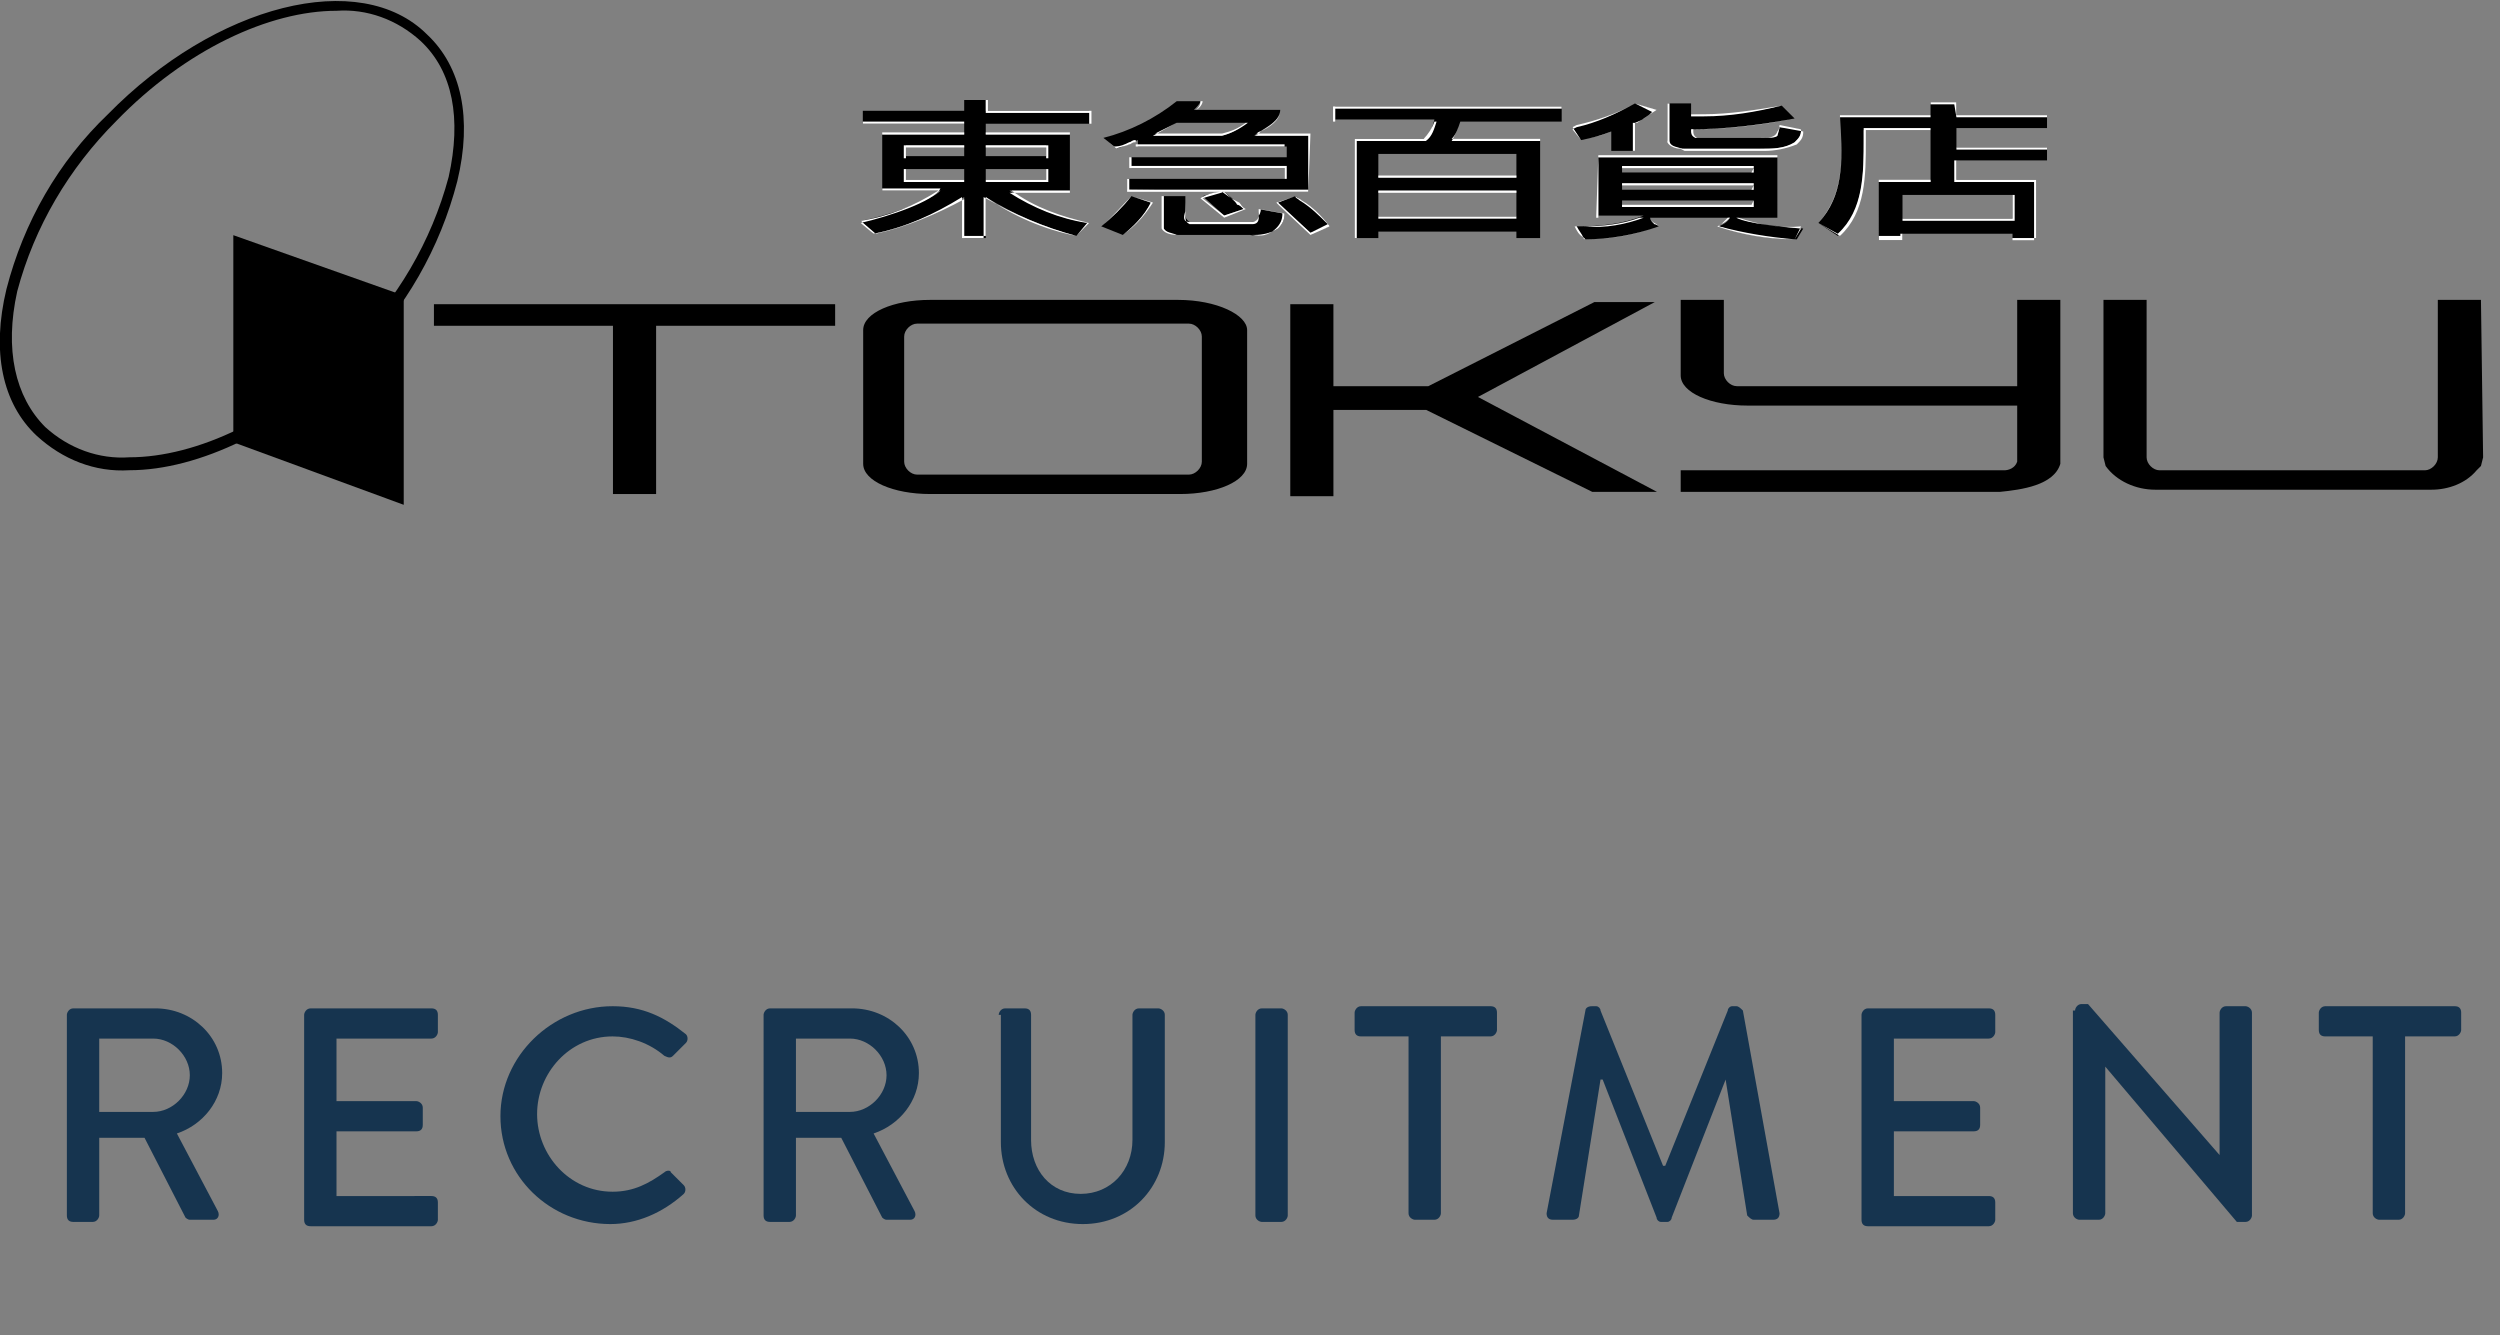 <?xml version="1.0" encoding="utf-8"?>
<!-- Generator: Adobe Illustrator 25.4.1, SVG Export Plug-In . SVG Version: 6.00 Build 0)  -->
<svg version="1.1" id="レイヤー_1" xmlns="http://www.w3.org/2000/svg" xmlns:xlink="http://www.w3.org/1999/xlink" x="0px"
	 y="0px" viewBox="0 0 115.9 61.9" style="enable-background:new 0 0 115.9 61.9;" xml:space="preserve">
<rect x="0" y="0" width="115.9" height="61.9" fill="#808080" stroke="none"/>
<style type="text/css">
	.st0{enable-background:new    ;}
	.st1{fill:#16344F;}
	.st2{fill:#FFFFFF;}
</style>
<g id="グループ_3199" transform="translate(-26 -37.352)">
	<g class="st0">
		<path class="st1" d="M29.1,84.4c0-0.1,0.1-0.3,0.3-0.3h3.8c1.7,0,3.1,1.3,3.1,3c0,1.3-0.9,2.4-2.1,2.8l1.9,3.6
			c0.1,0.2,0,0.4-0.2,0.4h-1.1c-0.1,0-0.2-0.1-0.2-0.1l-1.9-3.7h-2.1v3.6c0,0.1-0.1,0.3-0.3,0.3h-0.9c-0.2,0-0.3-0.1-0.3-0.3V84.4z
			 M33.1,88.9c0.9,0,1.7-0.8,1.7-1.7c0-0.9-0.8-1.7-1.7-1.7h-2.5v3.4H33.1z"/>
		<path class="st1" d="M40.1,84.4c0-0.1,0.1-0.3,0.3-0.3H46c0.2,0,0.3,0.1,0.3,0.3v0.8c0,0.1-0.1,0.3-0.3,0.3h-4.4v2.9h3.7
			c0.1,0,0.3,0.1,0.3,0.3v0.8c0,0.2-0.1,0.3-0.3,0.3h-3.7v3H46c0.2,0,0.3,0.1,0.3,0.3v0.8c0,0.1-0.1,0.3-0.3,0.3h-5.6
			c-0.2,0-0.3-0.1-0.3-0.3V84.4z"/>
		<path class="st1" d="M54.4,84c1.4,0,2.4,0.5,3.4,1.3c0.1,0.1,0.1,0.3,0,0.4l-0.6,0.6c-0.1,0.1-0.2,0.1-0.4,0
			c-0.7-0.6-1.6-0.9-2.4-0.9c-2,0-3.5,1.7-3.5,3.6s1.5,3.6,3.5,3.6c1,0,1.7-0.4,2.4-0.9c0.1-0.1,0.3-0.1,0.3,0l0.6,0.6
			c0.1,0.1,0.1,0.3,0,0.4c-1,0.9-2.2,1.4-3.4,1.4c-2.8,0-5.1-2.2-5.1-5S51.6,84,54.4,84z"/>
		<path class="st1" d="M61.4,84.4c0-0.1,0.1-0.3,0.3-0.3h3.8c1.7,0,3.1,1.3,3.1,3c0,1.3-0.9,2.4-2.1,2.8l1.9,3.6
			c0.1,0.2,0,0.4-0.2,0.4h-1.1c-0.1,0-0.2-0.1-0.2-0.1L65,90.1h-2.1v3.6c0,0.1-0.1,0.3-0.3,0.3h-0.9c-0.2,0-0.3-0.1-0.3-0.3V84.4z
			 M65.4,88.9c0.9,0,1.7-0.8,1.7-1.7c0-0.9-0.8-1.7-1.7-1.7h-2.5v3.4H65.4z"/>
		<path class="st1" d="M72.3,84.4c0-0.1,0.1-0.3,0.3-0.3h0.9c0.2,0,0.3,0.1,0.3,0.3v5.8c0,1.4,0.9,2.5,2.3,2.5
			c1.4,0,2.4-1.1,2.4-2.5v-5.8c0-0.1,0.1-0.3,0.3-0.3h0.9c0.1,0,0.3,0.1,0.3,0.3v5.9c0,2.1-1.6,3.8-3.8,3.8c-2.2,0-3.8-1.7-3.8-3.8
			V84.4z"/>
		<path class="st1" d="M84.2,84.4c0-0.1,0.1-0.3,0.3-0.3h0.9c0.1,0,0.3,0.1,0.3,0.3v9.3c0,0.1-0.1,0.3-0.3,0.3h-0.9
			c-0.1,0-0.3-0.1-0.3-0.3V84.4z"/>
		<path class="st1" d="M91.4,85.4h-2.3c-0.2,0-0.3-0.1-0.3-0.3v-0.8c0-0.1,0.1-0.3,0.3-0.3h6c0.2,0,0.3,0.1,0.3,0.3v0.8
			c0,0.1-0.1,0.3-0.3,0.3h-2.3v8.2c0,0.1-0.1,0.3-0.3,0.3h-0.9c-0.1,0-0.3-0.1-0.3-0.3V85.4z"/>
		<path class="st1" d="M99.5,84.2c0-0.1,0.1-0.2,0.3-0.2h0.2c0.1,0,0.2,0.1,0.2,0.2l2.9,7.2h0.1l2.9-7.2c0-0.1,0.1-0.2,0.2-0.2h0.2
			c0.1,0,0.2,0.1,0.3,0.2l1.7,9.4c0,0.2-0.1,0.3-0.3,0.3h-0.9c-0.1,0-0.2-0.1-0.3-0.2l-1-6.3c0,0,0,0,0,0l-2.5,6.4
			c0,0.1-0.1,0.2-0.2,0.2H103c-0.1,0-0.2-0.1-0.2-0.2l-2.5-6.4c0,0,0,0-0.1,0l-1,6.3c0,0.1-0.1,0.2-0.3,0.2H98
			c-0.2,0-0.3-0.1-0.3-0.3L99.5,84.2z"/>
		<path class="st1" d="M112.3,84.4c0-0.1,0.1-0.3,0.3-0.3h5.6c0.2,0,0.3,0.1,0.3,0.3v0.8c0,0.1-0.1,0.3-0.3,0.3h-4.4v2.9h3.7
			c0.1,0,0.3,0.1,0.3,0.3v0.8c0,0.2-0.1,0.3-0.3,0.3h-3.7v3h4.4c0.2,0,0.3,0.1,0.3,0.3v0.8c0,0.1-0.1,0.3-0.3,0.3h-5.6
			c-0.2,0-0.3-0.1-0.3-0.3V84.4z"/>
		<path class="st1" d="M122.2,84.2c0-0.1,0.1-0.3,0.3-0.3h0.3l6.1,7h0v-6.6c0-0.1,0.1-0.3,0.3-0.3h0.9c0.1,0,0.3,0.1,0.3,0.3v9.4
			c0,0.1-0.1,0.3-0.3,0.3h-0.4l-6.1-7.2h0v6.8c0,0.1-0.1,0.3-0.3,0.3h-0.9c-0.1,0-0.3-0.1-0.3-0.3V84.2z"/>
		<path class="st1" d="M136.1,85.4h-2.3c-0.2,0-0.3-0.1-0.3-0.3v-0.8c0-0.1,0.1-0.3,0.3-0.3h6c0.2,0,0.3,0.1,0.3,0.3v0.8
			c0,0.1-0.1,0.3-0.3,0.3h-2.3v8.2c0,0.1-0.1,0.3-0.3,0.3h-0.9c-0.1,0-0.3-0.1-0.3-0.3V85.4z"/>
	</g>
	<g id="グループ_3019" transform="translate(7.417 -341.545)">
		<path id="パス_667" d="M80.4,392.9v3.9h4.4l7.7-3.9h2.8l-8.2,4.4l8.3,4.4h-3l-7.7-3.8h-4.3v4h-2v-8.9H80.4z"/>
		<path id="パス_668" d="M57.3,393v1H49v7.8h-2V394h-8.3v-1L57.3,393z"/>
		<g id="グループ_3020" transform="translate(18.583 378.897)">
			<path id="パス_669" d="M6,21.8c-1.6,0.1-3.1-0.5-4.3-1.6l0,0c-1.6-1.5-2.1-3.9-1.4-6.8C1.1,10.3,2.7,7.5,5,5.3
				c5-5.1,11.7-6.8,14.8-3.7c1.6,1.5,2.1,3.9,1.4,6.8c-0.8,3.1-2.4,5.9-4.7,8.2C13.2,19.9,9.2,21.8,6,21.8z M15.6,0.5
				c-3.1,0-7,1.8-10.2,5.1c-2.2,2.2-3.8,4.9-4.6,7.9c-0.6,2.7-0.1,4.9,1.3,6.3l0,0c1.1,1,2.5,1.5,3.9,1.4c3.1,0,7-1.8,10.2-5.1
				c2.2-2.2,3.8-4.9,4.6-7.9c0.6-2.7,0.2-4.9-1.3-6.3C18.4,0.9,17,0.4,15.6,0.5L15.6,0.5z"/>
		</g>
		<path id="パス_670" d="M29.4,389.8v9.6l7.9,2.9v-9.7L29.4,389.8z"/>
		<path id="パス_671" d="M133.6,392.8h-2v7.3c0,0.3-0.3,0.6-0.6,0.6h-12.3c-0.3,0-0.6-0.3-0.6-0.6c0,0,0,0,0,0v-7.3h-2l0,7.3
			l0.1,0.4c0.5,0.7,1.4,1.1,2.3,1.1h12.8c0.8,0,1.6-0.3,2.1-0.9c0.1-0.1,0.1-0.1,0.2-0.2l0.1-0.4L133.6,392.8z"/>
		<path id="パス_672" d="M73.2,392.8H61.7c-1.7,0-3.1,0.6-3.1,1.4v6.2c0,0.8,1.4,1.4,3.1,1.4h11.6c1.7,0,3.1-0.6,3.1-1.4v-6.2
			C76.4,393.5,75,392.8,73.2,392.8z M74.3,400.3c0,0.3-0.3,0.6-0.6,0.6H61.1c-0.3,0-0.6-0.3-0.6-0.6c0,0,0,0,0,0v-5.8
			c0-0.3,0.3-0.6,0.6-0.6c0,0,0,0,0,0h12.6c0.3,0,0.6,0.3,0.6,0.6L74.3,400.3z"/>
		<path id="パス_673" d="M112.1,392.9v3.9H99.1c-0.3,0-0.6-0.3-0.6-0.6v-3.4h-2v3.5c0,0.8,1.4,1.4,3.1,1.4h12.5l0,0
			c0,0,0,2.6,0,2.6c-0.1,0.3-0.4,0.4-0.6,0.4h-15v1h14.8c1-0.1,2.5-0.3,2.8-1.3v-7.6H112.1z"/>
		<g id="グループ_3023" transform="translate(58.483 383.534)">
			<path id="パス_674" d="M5.8,0v0.5h4.8v0.6H5.8v0.5h3.9v2.6H6.9C8,5,9.3,5.5,10.6,5.7L10,6.3c-1.5-0.4-2.9-1-4.2-1.8v1.9h-1V4.5
				C3.5,5.3,2.1,5.9,0.6,6.2L0,5.6c1.2-0.2,3.4-1,3.7-1.4H1V1.6h3.8V1.1H0.1V0.5h4.7V0L5.8,0z M5.8,2.1v0.5h2.8V2.1H5.8z M2.1,2.1
				v0.5h2.7V2.1H2.1z M5.8,3.2v0.5h2.8V3.2H5.8z M2.1,3.2v0.5h2.7V3.2H2.1z"/>
			<path id="パス_674_-_アウトライン" class="st2" d="M4.8,0h1.1v0.5h4.8v0.6H5.8v0.4h3.9v2.7H7C8.1,5,9.3,5.4,10.6,5.7l0,0
				L10,6.3h0C8.5,6,7.1,5.4,5.8,4.5v1.8H4.8V4.6C3.5,5.3,2.1,5.9,0.7,6.2h0L0,5.6l0,0c1.3-0.2,2.5-0.7,3.6-1.4H1V1.6h3.8V1.1H0.1
				V0.5h4.7V0z M5.8,0h-1v0.5H0.1v0.5h4.7v0.5H1v2.6h2.7l0,0C3.4,4.7,1.3,5.4,0,5.7l0.6,0.5c1.5-0.3,2.8-0.9,4.1-1.7l0,0v1.9h1V4.5
				l0,0C7.1,5.3,8.5,5.9,10,6.3l0.5-0.6C9.2,5.5,8,5,6.9,4.3l0,0h2.8V1.6H5.8V1.1h4.8V0.6H5.8L5.8,0z M2,2.1h2.8v0.6H2V2.1z
				 M4.8,2.2H2.1v0.5h2.7V2.2z M5.8,2.1h2.9v0.6H5.8V2.1z M8.6,2.2H5.8v0.5h2.8V2.2z M2,3.2h2.8v0.6H2V3.2z M4.8,3.2H2.1v0.5h2.7
				V3.2z M5.8,3.2h2.9v0.6H5.8V3.2z M8.6,3.2H5.8v0.5h2.8V3.2z"/>
			<g id="グループ_3021" transform="translate(11.153 0.055)">
				<path id="パス_675" d="M3.9,4.7c0,0.5-0.1,0.7,0.2,0.9h2.8c0.2,0,0.3,0,0.4-0.2c0,0,0-0.1,0-0.1c0-0.1,0-0.2,0.1-0.3l1.1,0.2
					c0,0.3-0.1,0.5-0.3,0.7C7.7,6.2,7.3,6.3,6.9,6.2H3.6C3.3,6.2,3,6.1,2.9,5.9V4.4h1L3.9,4.7z"/>
				<path id="パス_675_-_アウトライン" class="st2" d="M2.8,4.4h1.1v0.4c0,0.1,0,0.2,0,0.4c0,0.3,0,0.4,0.2,0.5h2.8
					c0,0,0.1,0,0.1,0c0.2,0,0.3-0.1,0.3-0.3c0,0,0,0,0,0C7.3,5,7.3,5,7.3,5l0,0l1.1,0.2v0c0,0.3-0.1,0.5-0.3,0.7
					C7.8,6.2,7.4,6.3,7,6.2l-0.2,0H3.6l-0.1,0C3.2,6.2,2.9,6.1,2.8,5.9L2.8,4.4L2.8,4.4z M3.9,4.4h-1v1.5C3,6.1,3.3,6.1,3.5,6.2
					l0.1,0h3.3l0.2,0c0.4,0,0.8-0.1,1.1-0.3c0.2-0.2,0.3-0.4,0.3-0.7L7.4,5c0,0,0,0.2-0.1,0.3c0,0.2-0.2,0.3-0.3,0.3
					c0,0-0.1,0-0.1,0H4.1l0,0C3.8,5.6,3.8,5.4,3.9,5.1c0-0.1,0-0.2,0-0.4L3.9,4.4z"/>
				<path id="パス_676" d="M9,4.4c0.6,0.4,1.1,0.8,1.6,1.4L9.7,6.1L8.1,4.7L9,4.4z"/>
				<path id="パス_676_-_アウトライン" class="st2" d="M9,4.4L9,4.4c0.1,0.1,0.2,0.1,0.3,0.2c0.5,0.3,0.9,0.7,1.3,1.2l0,0
					L9.7,6.2l0,0L8.1,4.7L9,4.4z M10.5,5.7c-0.4-0.4-0.8-0.8-1.3-1.1C9.1,4.5,9,4.5,9,4.4L8.2,4.7l1.5,1.4L10.5,5.7z"/>
				<path id="パス_677" d="M2.3,4.7C2,5.3,1.6,5.8,1,6.2L0,5.8c0.5-0.4,1-0.9,1.4-1.4L2.3,4.7z"/>
				<path id="パス_677_-_アウトライン" class="st2" d="M1.4,4.4l1,0.3l0,0C2,5.3,1.6,5.8,1,6.2l0,0L0,5.8l0,0
					C0.5,5.4,0.9,4.9,1.4,4.4L1.4,4.4z M2.3,4.7L1.4,4.4C1,4.9,0.5,5.4,0,5.8L1,6.2C1.5,5.8,2,5.3,2.3,4.7L2.3,4.7z"/>
				<path id="パス_678" d="M1.2,4.1V3.6h7.3V3.1H1.4V2.6h7.2V2.1H1.7c0,0,0-0.3,0-0.3C1.3,2,1,2.1,0.7,2.2L0.1,1.7
					C1.3,1.4,2.5,0.8,3.5,0h1.1c0,0.1-0.2,0.3-0.3,0.4h4c0,0.6-0.9,0.9-1.2,1.2h2.5v2.6L1.2,4.1z M5.7,4.2C6.2,4.6,6.3,4.7,6.6,5
					L5.7,5.3l-1-0.9C5,4.3,5.4,4.2,5.7,4.2 M3.5,1L2.6,1.5L2.4,1.6h3.2C6,1.5,6.4,1.3,6.7,1L3.5,1z"/>
				<path id="パス_678_-_アウトライン" class="st2" d="M5.7,5.4L4.6,4.5l0,0c0.3-0.2,0.7-0.3,1-0.3h0l0,0
					C6,4.5,6.2,4.6,6.4,4.7C6.5,4.8,6.5,4.9,6.7,5l0,0L5.7,5.4z M4.7,4.5l1,0.8L6.6,5C6.5,4.9,6.4,4.8,6.3,4.8
					C6.2,4.6,6,4.5,5.7,4.2C5.4,4.3,5,4.4,4.7,4.5L4.7,4.5z M9.6,4.2H1.2V3.6h7.3V3.1H1.3V2.6h7.2V2.1H1.6l0,0c0,0,0,0,0,0l0,0v0
					c0,0,0-0.1,0-0.2C1.4,1.9,1.4,2,1.3,2C1.1,2.1,0.9,2.1,0.7,2.2h0L0.1,1.7l0,0l0.4-0.2c1.1-0.3,2.1-0.8,3-1.5l0,0h1.2v0
					c0,0.1-0.1,0.3-0.3,0.4h3.9v0c0,0.5-0.6,0.8-0.9,1c-0.1,0-0.2,0.1-0.2,0.1h2.5L9.6,4.2z M1.3,4.1h8.3V1.6H7l0.1,0
					c0.1,0,0.2-0.1,0.3-0.2c0.4-0.2,0.9-0.5,0.9-1h-4l0.1,0C4.5,0.3,4.6,0.2,4.6,0H3.5c-0.9,0.7-1.9,1.2-3,1.5L0.1,1.7l0.5,0.4
					C0.9,2.1,1.1,2,1.3,1.9c0.1,0,0.1-0.1,0.3-0.1l0,0v0c0,0,0,0.2,0,0.2h6.9v0.6H1.4v0.4h7.2v0.6H1.3L1.3,4.1z M5.6,1.6H2.4l0,0
					l0.2-0.1L3.5,1h3.3l0,0C6.4,1.3,6,1.5,5.6,1.6L5.6,1.6z M2.5,1.5h3.1C6,1.4,6.3,1.3,6.7,1H3.5L2.5,1.5z"/>
			</g>
			<path id="パス_679" d="M32.5,0.3V1h-4.7c-0.1,0.3-0.2,0.6-0.4,0.9h4.1v4.5h-1.1V6.1H24v0.3h-1.1V1.8h3.2
				c0.3-0.2,0.4-0.5,0.5-0.9H22V0.3H32.5z M24,2.5v1.1h6.4V2.5H24z M24,4.2v1.2h6.4V4.2H24z"/>
			<path id="パス_679_-_アウトライン" class="st2" d="M21.9,0.3h10.6V1h-4.7c-0.1,0.3-0.2,0.6-0.4,0.8h4.1v4.6h-1.1V6.1
				h-6.4v0.3h-1.1V1.8h3.2c0.2-0.2,0.4-0.5,0.5-0.8h-4.7L21.9,0.3z M32.5,0.4H22v0.6h4.7v0c-0.1,0.3-0.2,0.7-0.5,0.9l0,0H23v4.5H24
				V6.1h6.4v0.3h1.1V1.9h-4.1l0,0c0.2-0.3,0.3-0.6,0.4-0.9v0h4.7L32.5,0.4z M24,2.5h6.4v1.1H24V2.5z M30.4,2.5h-6.4v1h6.4V2.5z
				 M24,4.2h6.4v1.2H24V4.2z M30.4,4.3h-6.4v1.2h6.4V4.3z"/>
			<g id="グループ_3022" transform="translate(32.999 0.158)">
				<path id="パス_680" d="M1.8,1.3v0.9h1.1V0.9c0.3-0.1,0.6-0.3,0.9-0.6L2.9,0C2,0.5,1,0.9,0,1.1l0.4,0.6
					C0.9,1.6,1.4,1.5,1.8,1.3z"/>
				<path id="パス_680_-_アウトライン" class="st2" d="M2.9,2.2H1.8V1.3C1.4,1.5,0.9,1.6,0.4,1.7h0L0,1.1l0.2-0.1
					C1.1,0.8,2,0.5,2.9,0l0,0l1,0.3l0,0C3.6,0.5,3.3,0.7,3,0.9l-0.1,0L2.9,2.2z M1.8,2.2h1V0.9l0,0l0.1,0c0.3-0.1,0.6-0.3,0.8-0.5
					L2.9,0C2,0.5,1.1,0.9,0.2,1.1L0,1.2l0.4,0.5c0.5-0.1,0.9-0.2,1.4-0.4l0,0L1.8,2.2z"/>
				<path id="パス_681" d="M9.6,1.1c0,0.1-0.1,0.2-0.1,0.4C9.4,1.6,9.1,1.6,8.5,1.6H5.8C5.6,1.5,5.5,1.4,5.5,1.2
					c1.6,0,3.2-0.2,4.8-0.5L9.7,0.1C8.4,0.4,6.9,0.6,5.5,0.5V0H4.4v1.7C4.5,2,4.9,2.1,5.2,2.1h3.4c0.5,0,1.4,0,1.7-0.3
					c0.2-0.2,0.3-0.3,0.3-0.6L9.6,1.1z"/>
				<path id="パス_681_-_アウトライン" class="st2" d="M4.4,0h1.1v0.5c0.2,0,0.4,0,0.6,0c1.2,0,2.4-0.2,3.6-0.4h0l0.6,0.6
					l0,0C8.8,1,7.2,1.2,5.6,1.2c0,0.2,0,0.3,0.2,0.4h2.8c0.5,0,0.8,0,0.9-0.1c0.1-0.3,0.1-0.4,0.1-0.4l0,0l1.1,0.2v0
					c0,0.3-0.1,0.4-0.3,0.6c-0.5,0.2-1,0.3-1.5,0.3c-0.1,0-0.2,0-0.2,0H5.2L5,2.1C4.8,2.1,4.5,2,4.4,1.8L4.4,0L4.4,0z M5.5,0h-1v1.7
					C4.5,2,4.8,2,5.1,2.1l0.1,0h3.4c0.1,0,0.2,0,0.2,0c0.5,0,1,0,1.5-0.3c0.2-0.2,0.3-0.3,0.3-0.6l-1-0.2c0,0,0,0.2-0.1,0.3v0
					C9.4,1.6,9.1,1.6,8.6,1.6h0H5.7C5.5,1.5,5.5,1.4,5.5,1.2v0h0c1.6,0,3.2-0.2,4.8-0.5L9.7,0.1C8.5,0.4,7.3,0.6,6.1,0.6
					c-0.2,0-0.4,0-0.6,0h0L5.5,0z"/>
				<path id="パス_682" d="M9.5,2.5v2.8H7.7c0,0,0.3,0.3,3,0.5l-0.3,0.5c-1.2,0-2.4-0.2-3.6-0.6c0.2-0.1,0.4-0.2,0.5-0.4H3.6
					c0,0.2,0.3,0.3,0.4,0.4C2.9,6.1,1.7,6.3,0.6,6.3C0.5,6.2,0.2,5.9,0.2,5.7c1.1,0,2.1-0.1,3.1-0.5H1.2V2.5L9.5,2.5z M2.3,2.9v0.3
					h6.1V2.9H2.3z M2.3,3.7V4h6.1V3.7H2.3z M2.3,4.5v0.3h6.1V4.5H2.3z"/>
				<path id="パス_682_-_アウトライン" class="st2" d="M1.2,2.4h8.3v2.9H7.7c0.9,0.3,1.9,0.5,2.9,0.4h0l-0.3,0.6h0
					c-1.2,0-2.4-0.2-3.6-0.6l0,0l0,0c0.1,0,0.1-0.1,0.2-0.1C7,5.5,7.1,5.4,7.2,5.3H3.6c0,0.1,0.1,0.2,0.2,0.3C3.9,5.6,4,5.7,4,5.7
					l0,0l0,0C2.9,6.1,1.7,6.3,0.6,6.3h0l0,0c0,0-0.1-0.1-0.1-0.1C0.3,6.1,0.2,5.9,0.1,5.7v0h0c0.1,0,0.3,0,0.4,0
					c0.9,0,1.8-0.1,2.6-0.4h-2L1.2,2.4z M9.5,2.5H1.2v2.8h2.1l0,0C2.5,5.6,1.5,5.8,0.6,5.7c-0.2,0-0.3,0-0.4,0
					C0.3,5.9,0.4,6,0.5,6.2c0,0.1,0.1,0.1,0.1,0.1c1.2,0,2.3-0.2,3.4-0.6c0,0-0.1-0.1-0.1-0.1C3.7,5.5,3.6,5.4,3.6,5.3v0h3.7l0,0
					C7.2,5.4,7.1,5.5,6.9,5.6c0,0-0.1,0-0.1,0.1C7.9,6,9.1,6.2,10.3,6.3l0.3-0.5c-2.6-0.2-3-0.5-3-0.5l0,0h1.9L9.5,2.5z M2.3,2.9
					h6.1v0.3H2.3L2.3,2.9z M8.4,3H2.3v0.2h6L8.4,3z M2.3,3.7h6.1V4H2.3L2.3,3.7z M8.4,3.8H2.3V4h6L8.4,3.8z M2.3,4.5h6.1v0.3H2.3
					L2.3,4.5z M8.4,4.5H2.3v0.2h6L8.4,4.5z"/>
			</g>
			<path id="パス_683" d="M50.8,0.1v0.6H55v0.6h-4.2v0.9H55v0.6h-4.2v0.9h3.7v2.7h-1.1V6.2h-5.1v0.3h-1.1V3.8h2.4V1.4h-3.1
				c0,1.7,0.1,3.7-1.2,4.9l-0.9-0.6c1.3-1.5,1.1-3.2,1-5h4.2V0.1H50.8z M48.3,4.4v1.1h5.1V4.4H48.3z"/>
			<path id="パス_683_-_アウトライン" class="st2" d="M49.6,0.1h1.2v0.6H55v0.7h-4.2v0.8H55v0.6h-4.2v0.9h3.7v2.7h-1.1V6.2
				h-5.1v0.3h-1.1V3.8h2.4V1.4h-3c0,0.2,0,0.3,0,0.5c0,1.6,0,3.3-1.2,4.4l0,0l-1-0.6l0,0c1.2-1.4,1.1-2.9,1-4.6c0-0.1,0-0.2,0-0.4v0
				h4.2L49.6,0.1z M50.7,0.2h-1.1v0.6h-4.2c0,0.1,0,0.2,0,0.3c0.1,1.7,0.2,3.3-1,4.6l0.9,0.5c1.2-1.1,1.2-2.8,1.2-4.4
				c0-0.2,0-0.3,0-0.5v0h3.1v2.4h-2.4v2.6h1V6.2h5.2v0.3h1V3.8h-3.7v-1H55V2.3h-4.2V1.4H55V0.8h-4.2L50.7,0.2z M48.3,4.4h5.2v1.2
				h-5.2L48.3,4.4z M53.4,4.4h-5.1v1.1h5.1V4.4z"/>
		</g>
	</g>
</g>
</svg>
